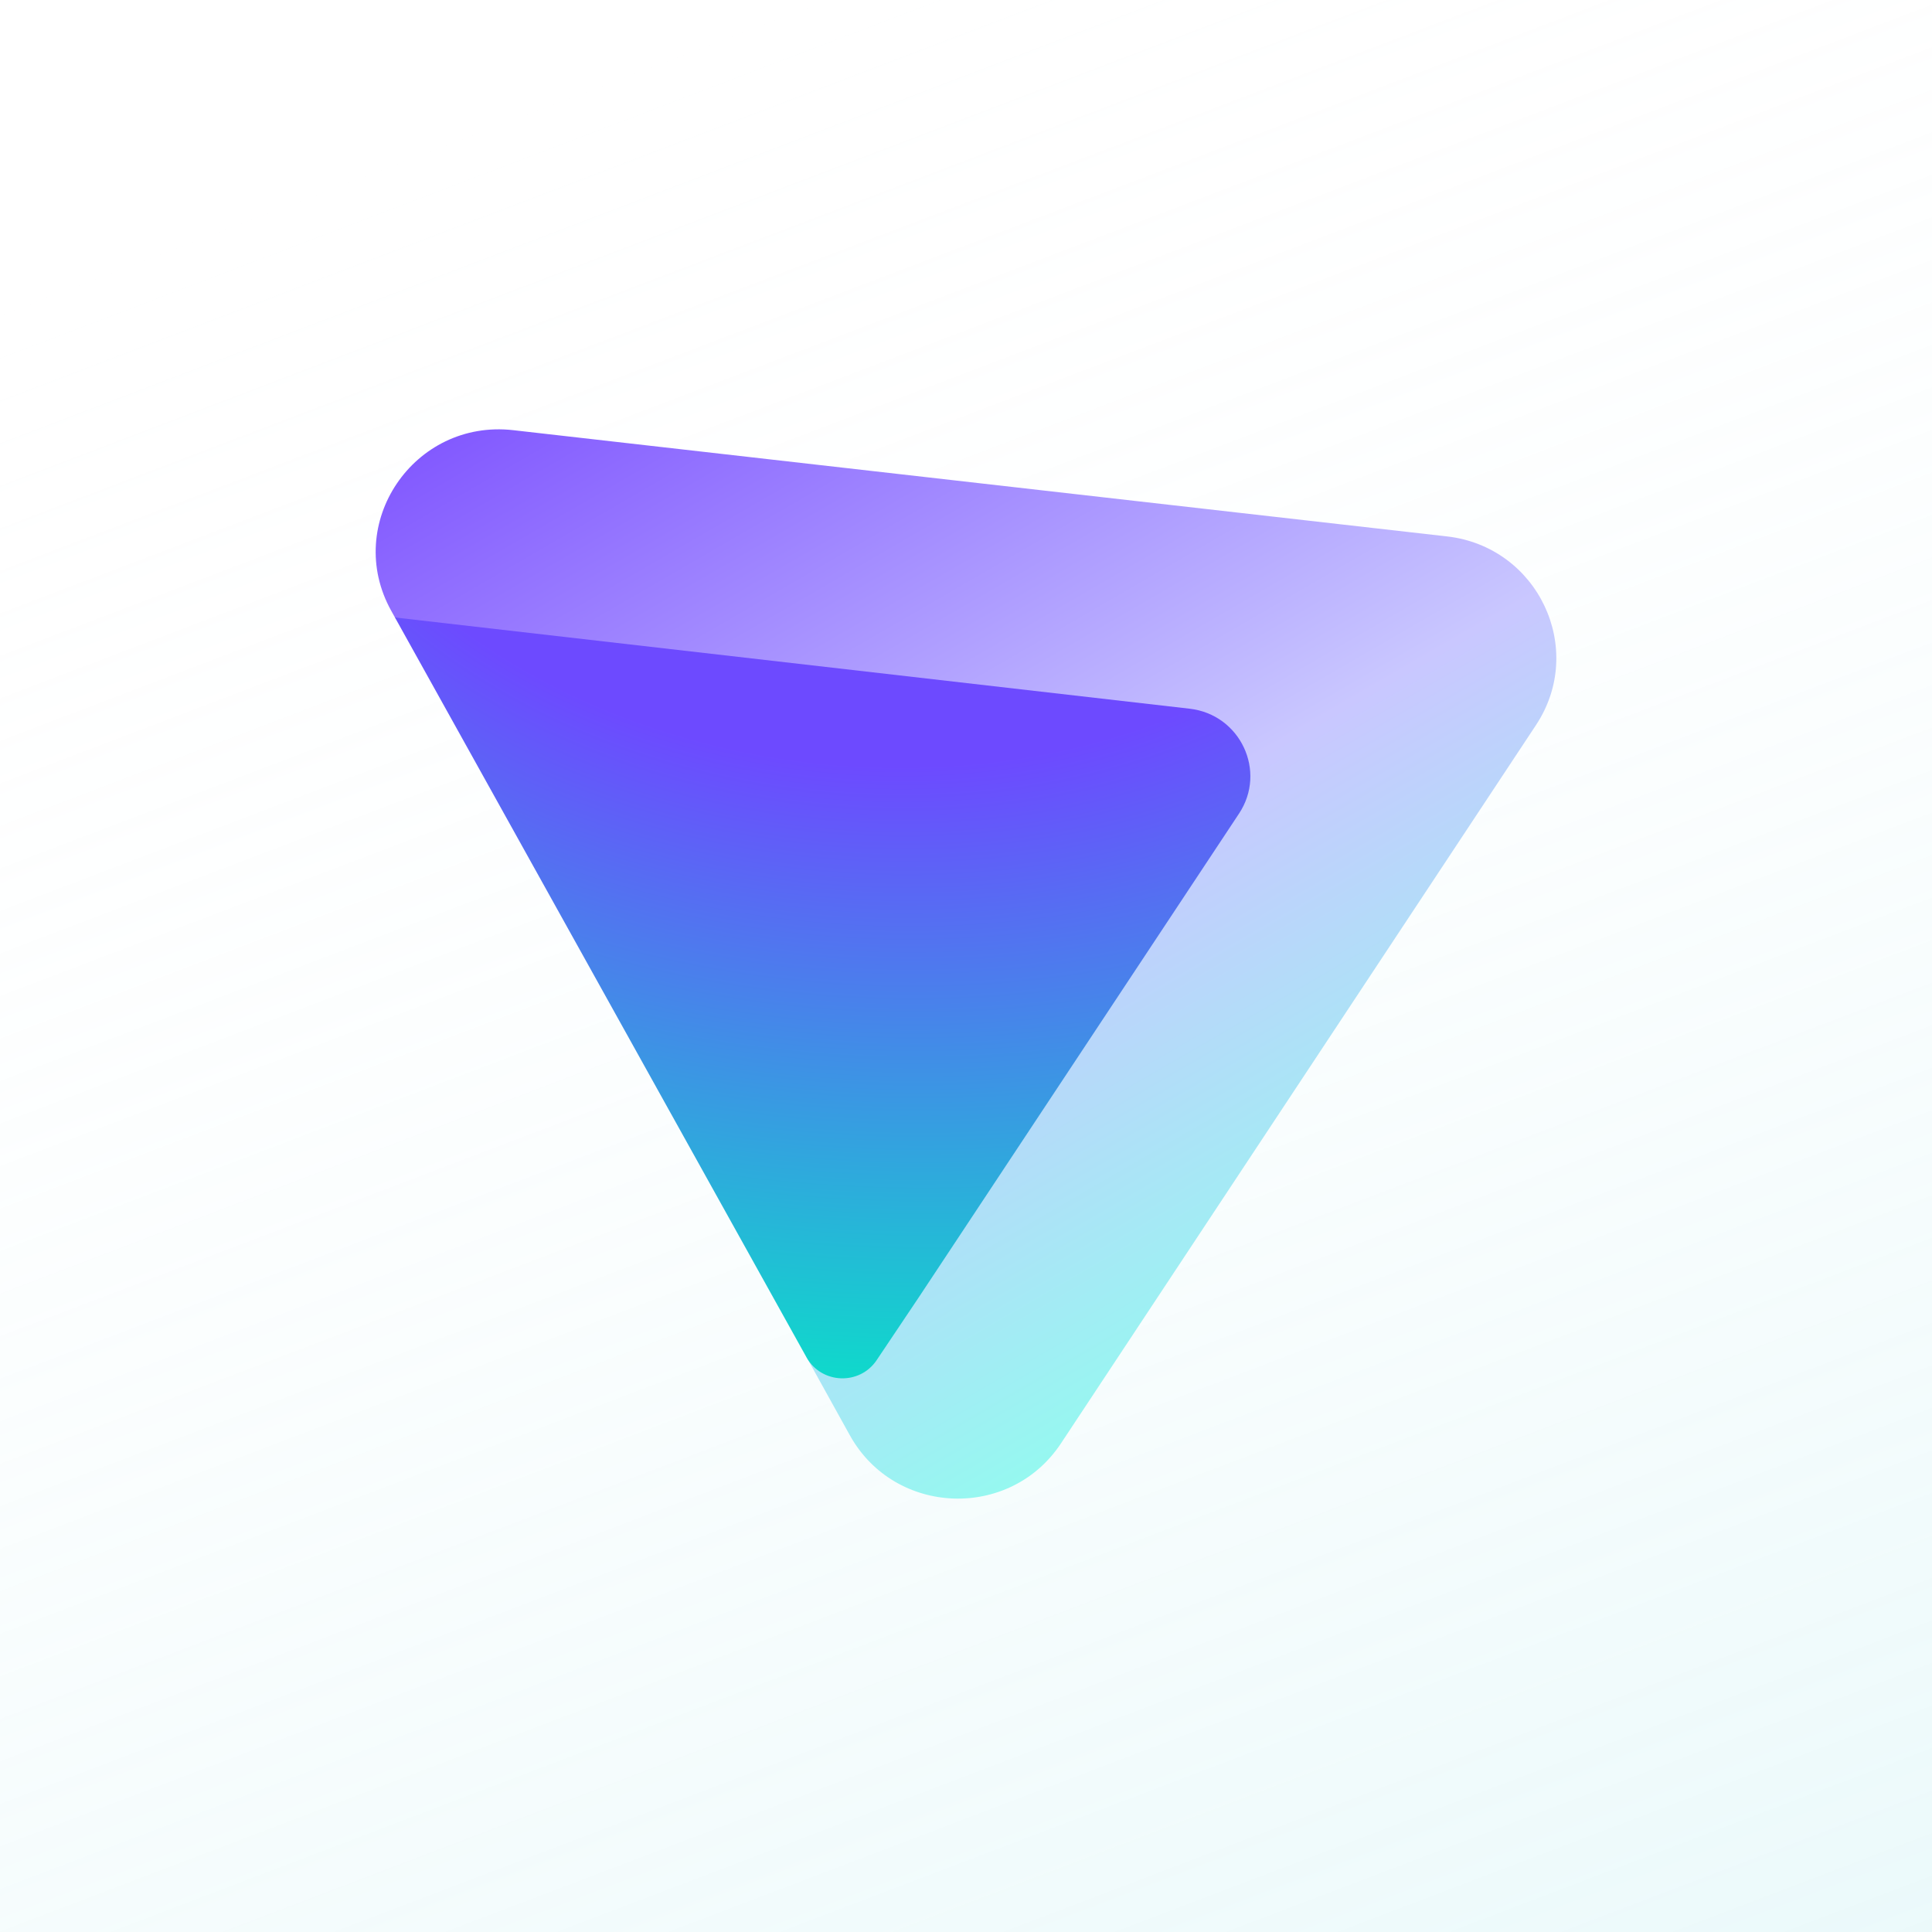 <svg
    fill="none"
    height="276"
    viewBox="0 0 276 276"
    width="276"
    xmlns="http://www.w3.org/2000/svg"
    xmlns:xlink="http://www.w3.org/1999/xlink"
>
    <linearGradient id="a" gradientUnits="userSpaceOnUse" x1="276" x2="147.14" y1="324.13" y2="-14.002">
        <stop offset="0" stop-color="#96e1e8" />
        <stop offset="1" stop-color="#fff" stop-opacity="0" />
    </linearGradient>
    <linearGradient id="b" gradientUnits="userSpaceOnUse" x1="206.19" x2="97.661" y1="205.047" y2="17.887">
        <stop offset=".066" stop-color="#8effee" />
        <stop offset=".45" stop-color="#c9c7ff" />
        <stop offset="1" stop-color="#7341ff" />
    </linearGradient>
    <radialGradient
        id="c"
        cx="0"
        cy="0"
        gradientTransform="matrix(-11.279 171.836 -221.602 -14.545 125.394 39.808)"
        gradientUnits="userSpaceOnUse"
        r="1"
    >
        <stop offset=".403" stop-color="#6d4aff" />
        <stop offset=".994" stop-color="#00f0c3" />
    </radialGradient>
    <path d="m276 276h-276v-276h276z" fill="#fff" />
    <path d="m276 276h-276v-276h276z" fill="url(#a)" fill-opacity=".25" />
    <path
        d="m121.416 205.055c6.41 11.523 22.872 12.147 30.15 1.143l67.86-102.614c7.196-10.881.311-25.471-12.721-26.954l-133.381-15.176c-14.22-1.618-24.345 13.377-17.429 25.811l.542.97 59.515 40.781-.723 64.877z"
        fill="url(#b)"
    />
    <path
        d="m125.238 194.306 6.022-8.983 45.747-69.102c3.999-6.041.182-14.146-7.055-14.977l-113.53-13.034 58.812 105.729c2.146 3.784 7.573 3.992 10.004.367z"
        fill="url(#c)"
    />
</svg>
